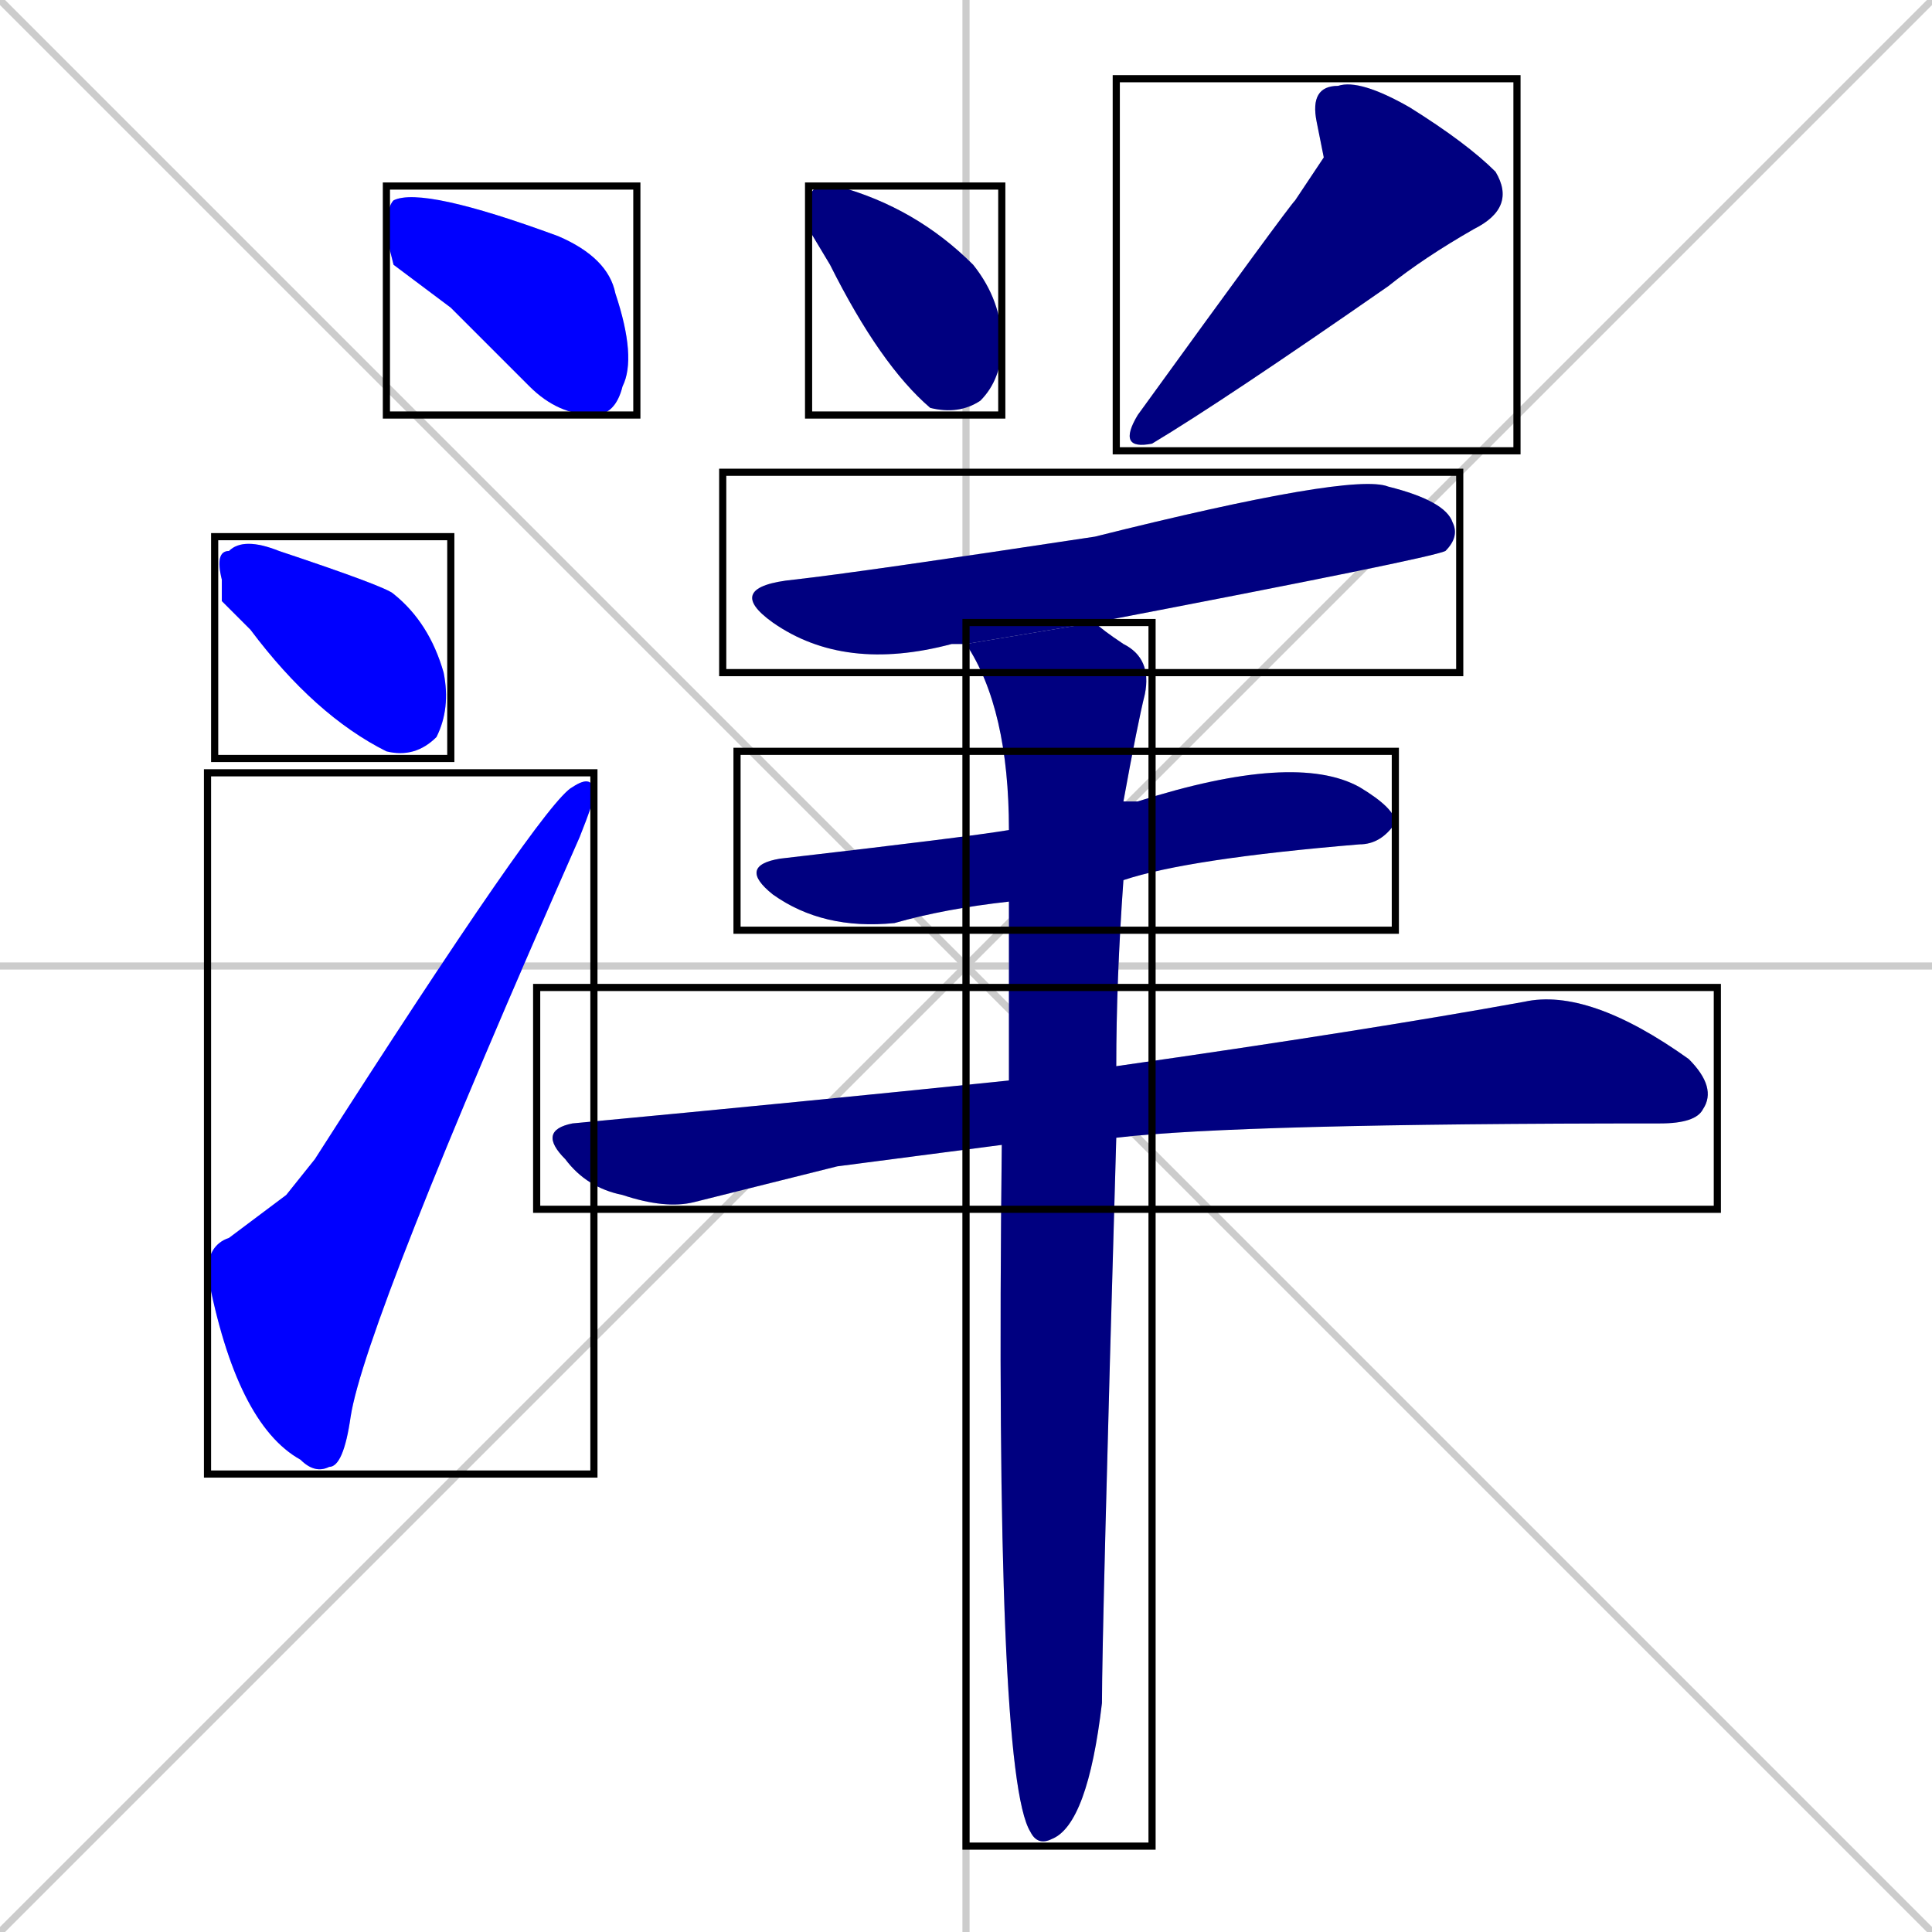<svg xmlns="http://www.w3.org/2000/svg" xmlns:xlink="http://www.w3.org/1999/xlink" width="270" height="270"><defs><clipPath id="clip-mask-1"><use xlink:href="#rect-1" /></clipPath><clipPath id="clip-mask-2"><use xlink:href="#rect-2" /></clipPath><clipPath id="clip-mask-3"><use xlink:href="#rect-3" /></clipPath><clipPath id="clip-mask-4"><use xlink:href="#rect-4" /></clipPath><clipPath id="clip-mask-5"><use xlink:href="#rect-5" /></clipPath><clipPath id="clip-mask-6"><use xlink:href="#rect-6" /></clipPath><clipPath id="clip-mask-7"><use xlink:href="#rect-7" /></clipPath><clipPath id="clip-mask-8"><use xlink:href="#rect-8" /></clipPath><clipPath id="clip-mask-9"><use xlink:href="#rect-9" /></clipPath></defs><path d="M 0 0 L 270 270 M 270 0 L 0 270 M 135 0 L 135 270 M 0 135 L 270 135" stroke="#CCCCCC" /><path d="M 55 37 L 54 33 Q 54 29 55 28 Q 59 26 78 33 Q 85 36 86 41 Q 89 50 87 54 Q 86 58 83 58 Q 78 58 74 54 Q 68 48 63 43" fill="#CCCCCC"/><path d="M 31 84 L 31 81 Q 30 77 32 77 Q 34 75 39 77 Q 54 82 55 83 Q 60 87 62 94 Q 63 99 61 103 Q 58 106 54 105 Q 44 100 35 88" fill="#CCCCCC"/><path d="M 40 167 L 44 162 Q 76 112 80 110 Q 83 108 83 111 Q 83 112 81 117 Q 51 185 49 198 Q 48 205 46 205 Q 44 206 42 204 Q 33 199 29 178 Q 29 174 32 173" fill="#CCCCCC"/><path d="M 113 32 L 113 29 Q 113 26 115 26 Q 116 26 117 26 Q 128 29 136 37 Q 140 42 140 48 Q 140 53 137 56 Q 134 58 130 57 Q 123 51 116 37" fill="#CCCCCC"/><path d="M 185 22 L 184 17 Q 183 12 187 12 Q 190 11 197 15 Q 205 20 209 24 Q 212 29 206 32 Q 199 36 194 40 Q 171 56 161 62 Q 156 63 159 58 Q 180 29 181 28" fill="#CCCCCC"/><path d="M 135 90 Q 134 90 133 90 Q 118 94 108 87 Q 101 82 111 81 Q 120 80 153 75 Q 189 66 194 68 Q 202 70 203 73 Q 204 75 202 77 Q 200 78 153 87" fill="#CCCCCC"/><path d="M 141 126 Q 132 127 125 129 Q 115 130 108 125 Q 103 121 109 120 Q 135 117 141 116 L 157 112 Q 158 112 159 112 Q 181 105 190 110 Q 195 113 195 115 Q 193 118 190 118 Q 166 120 157 123" fill="#CCCCCC"/><path d="M 117 163 L 97 168 Q 93 169 87 167 Q 82 166 79 162 Q 75 158 80 157 Q 112 154 141 151 L 156 149 Q 191 144 213 140 Q 222 138 236 148 Q 240 152 238 155 Q 237 157 232 157 Q 173 157 156 159 L 140 160" fill="#CCCCCC"/><path d="M 141 151 Q 141 137 141 126 L 141 116 Q 141 99 135 90 L 153 87 Q 154 88 157 90 Q 161 92 160 97 Q 159 101 157 112 L 157 123 Q 156 137 156 149 L 156 159 Q 154 228 154 238 Q 152 255 147 257 Q 145 258 144 256 Q 139 248 140 160" fill="#CCCCCC"/><path d="M 55 37 L 54 33 Q 54 29 55 28 Q 59 26 78 33 Q 85 36 86 41 Q 89 50 87 54 Q 86 58 83 58 Q 78 58 74 54 Q 68 48 63 43" fill="#0000ff" clip-path="url(#clip-mask-1)" /><path d="M 31 84 L 31 81 Q 30 77 32 77 Q 34 75 39 77 Q 54 82 55 83 Q 60 87 62 94 Q 63 99 61 103 Q 58 106 54 105 Q 44 100 35 88" fill="#0000ff" clip-path="url(#clip-mask-2)" /><path d="M 40 167 L 44 162 Q 76 112 80 110 Q 83 108 83 111 Q 83 112 81 117 Q 51 185 49 198 Q 48 205 46 205 Q 44 206 42 204 Q 33 199 29 178 Q 29 174 32 173" fill="#0000ff" clip-path="url(#clip-mask-3)" /><path d="M 113 32 L 113 29 Q 113 26 115 26 Q 116 26 117 26 Q 128 29 136 37 Q 140 42 140 48 Q 140 53 137 56 Q 134 58 130 57 Q 123 51 116 37" fill="#000080" clip-path="url(#clip-mask-4)" /><path d="M 185 22 L 184 17 Q 183 12 187 12 Q 190 11 197 15 Q 205 20 209 24 Q 212 29 206 32 Q 199 36 194 40 Q 171 56 161 62 Q 156 63 159 58 Q 180 29 181 28" fill="#000080" clip-path="url(#clip-mask-5)" /><path d="M 135 90 Q 134 90 133 90 Q 118 94 108 87 Q 101 82 111 81 Q 120 80 153 75 Q 189 66 194 68 Q 202 70 203 73 Q 204 75 202 77 Q 200 78 153 87" fill="#000080" clip-path="url(#clip-mask-6)" /><path d="M 141 126 Q 132 127 125 129 Q 115 130 108 125 Q 103 121 109 120 Q 135 117 141 116 L 157 112 Q 158 112 159 112 Q 181 105 190 110 Q 195 113 195 115 Q 193 118 190 118 Q 166 120 157 123" fill="#000080" clip-path="url(#clip-mask-7)" /><path d="M 117 163 L 97 168 Q 93 169 87 167 Q 82 166 79 162 Q 75 158 80 157 Q 112 154 141 151 L 156 149 Q 191 144 213 140 Q 222 138 236 148 Q 240 152 238 155 Q 237 157 232 157 Q 173 157 156 159 L 140 160" fill="#000080" clip-path="url(#clip-mask-8)" /><path d="M 141 151 Q 141 137 141 126 L 141 116 Q 141 99 135 90 L 153 87 Q 154 88 157 90 Q 161 92 160 97 Q 159 101 157 112 L 157 123 Q 156 137 156 149 L 156 159 Q 154 228 154 238 Q 152 255 147 257 Q 145 258 144 256 Q 139 248 140 160" fill="#000080" clip-path="url(#clip-mask-9)" /><rect x="54" y="26" width="35" height="32" id="rect-1" fill="transparent" stroke="#000000"><animate attributeName="x" from="19" to="54" dur="0.130" begin="0; animate9.end + 1s" id="animate1" fill="freeze"/></rect><rect x="30" y="75" width="33" height="31" id="rect-2" fill="transparent" stroke="#000000"><set attributeName="x" to="-3" begin="0; animate9.end + 1s" /><animate attributeName="x" from="-3" to="30" dur="0.122" begin="animate1.end + 0.5" id="animate2" fill="freeze"/></rect><rect x="29" y="108" width="54" height="98" id="rect-3" fill="transparent" stroke="#000000"><set attributeName="y" to="206" begin="0; animate9.end + 1s" /><animate attributeName="y" from="206" to="108" dur="0.363" begin="animate2.end + 0.5" id="animate3" fill="freeze"/></rect><rect x="113" y="26" width="27" height="32" id="rect-4" fill="transparent" stroke="#000000"><set attributeName="y" to="-6" begin="0; animate9.end + 1s" /><animate attributeName="y" from="-6" to="26" dur="0.119" begin="animate3.end + 0.5" id="animate4" fill="freeze"/></rect><rect x="156" y="11" width="56" height="52" id="rect-5" fill="transparent" stroke="#000000"><set attributeName="y" to="-41" begin="0; animate9.end + 1s" /><animate attributeName="y" from="-41" to="11" dur="0.193" begin="animate4.end + 0.5" id="animate5" fill="freeze"/></rect><rect x="101" y="66" width="103" height="28" id="rect-6" fill="transparent" stroke="#000000"><set attributeName="x" to="-2" begin="0; animate9.end + 1s" /><animate attributeName="x" from="-2" to="101" dur="0.381" begin="animate5.end + 0.5" id="animate6" fill="freeze"/></rect><rect x="103" y="105" width="92" height="25" id="rect-7" fill="transparent" stroke="#000000"><set attributeName="x" to="11" begin="0; animate9.end + 1s" /><animate attributeName="x" from="11" to="103" dur="0.341" begin="animate6.end + 0.5" id="animate7" fill="freeze"/></rect><rect x="75" y="138" width="165" height="31" id="rect-8" fill="transparent" stroke="#000000"><set attributeName="x" to="-90" begin="0; animate9.end + 1s" /><animate attributeName="x" from="-90" to="75" dur="0.611" begin="animate7.end + 0.5" id="animate8" fill="freeze"/></rect><rect x="135" y="87" width="26" height="171" id="rect-9" fill="transparent" stroke="#000000"><set attributeName="y" to="-84" begin="0; animate9.end + 1s" /><animate attributeName="y" from="-84" to="87" dur="0.633" begin="animate8.end + 0.5" id="animate9" fill="freeze"/></rect></svg>